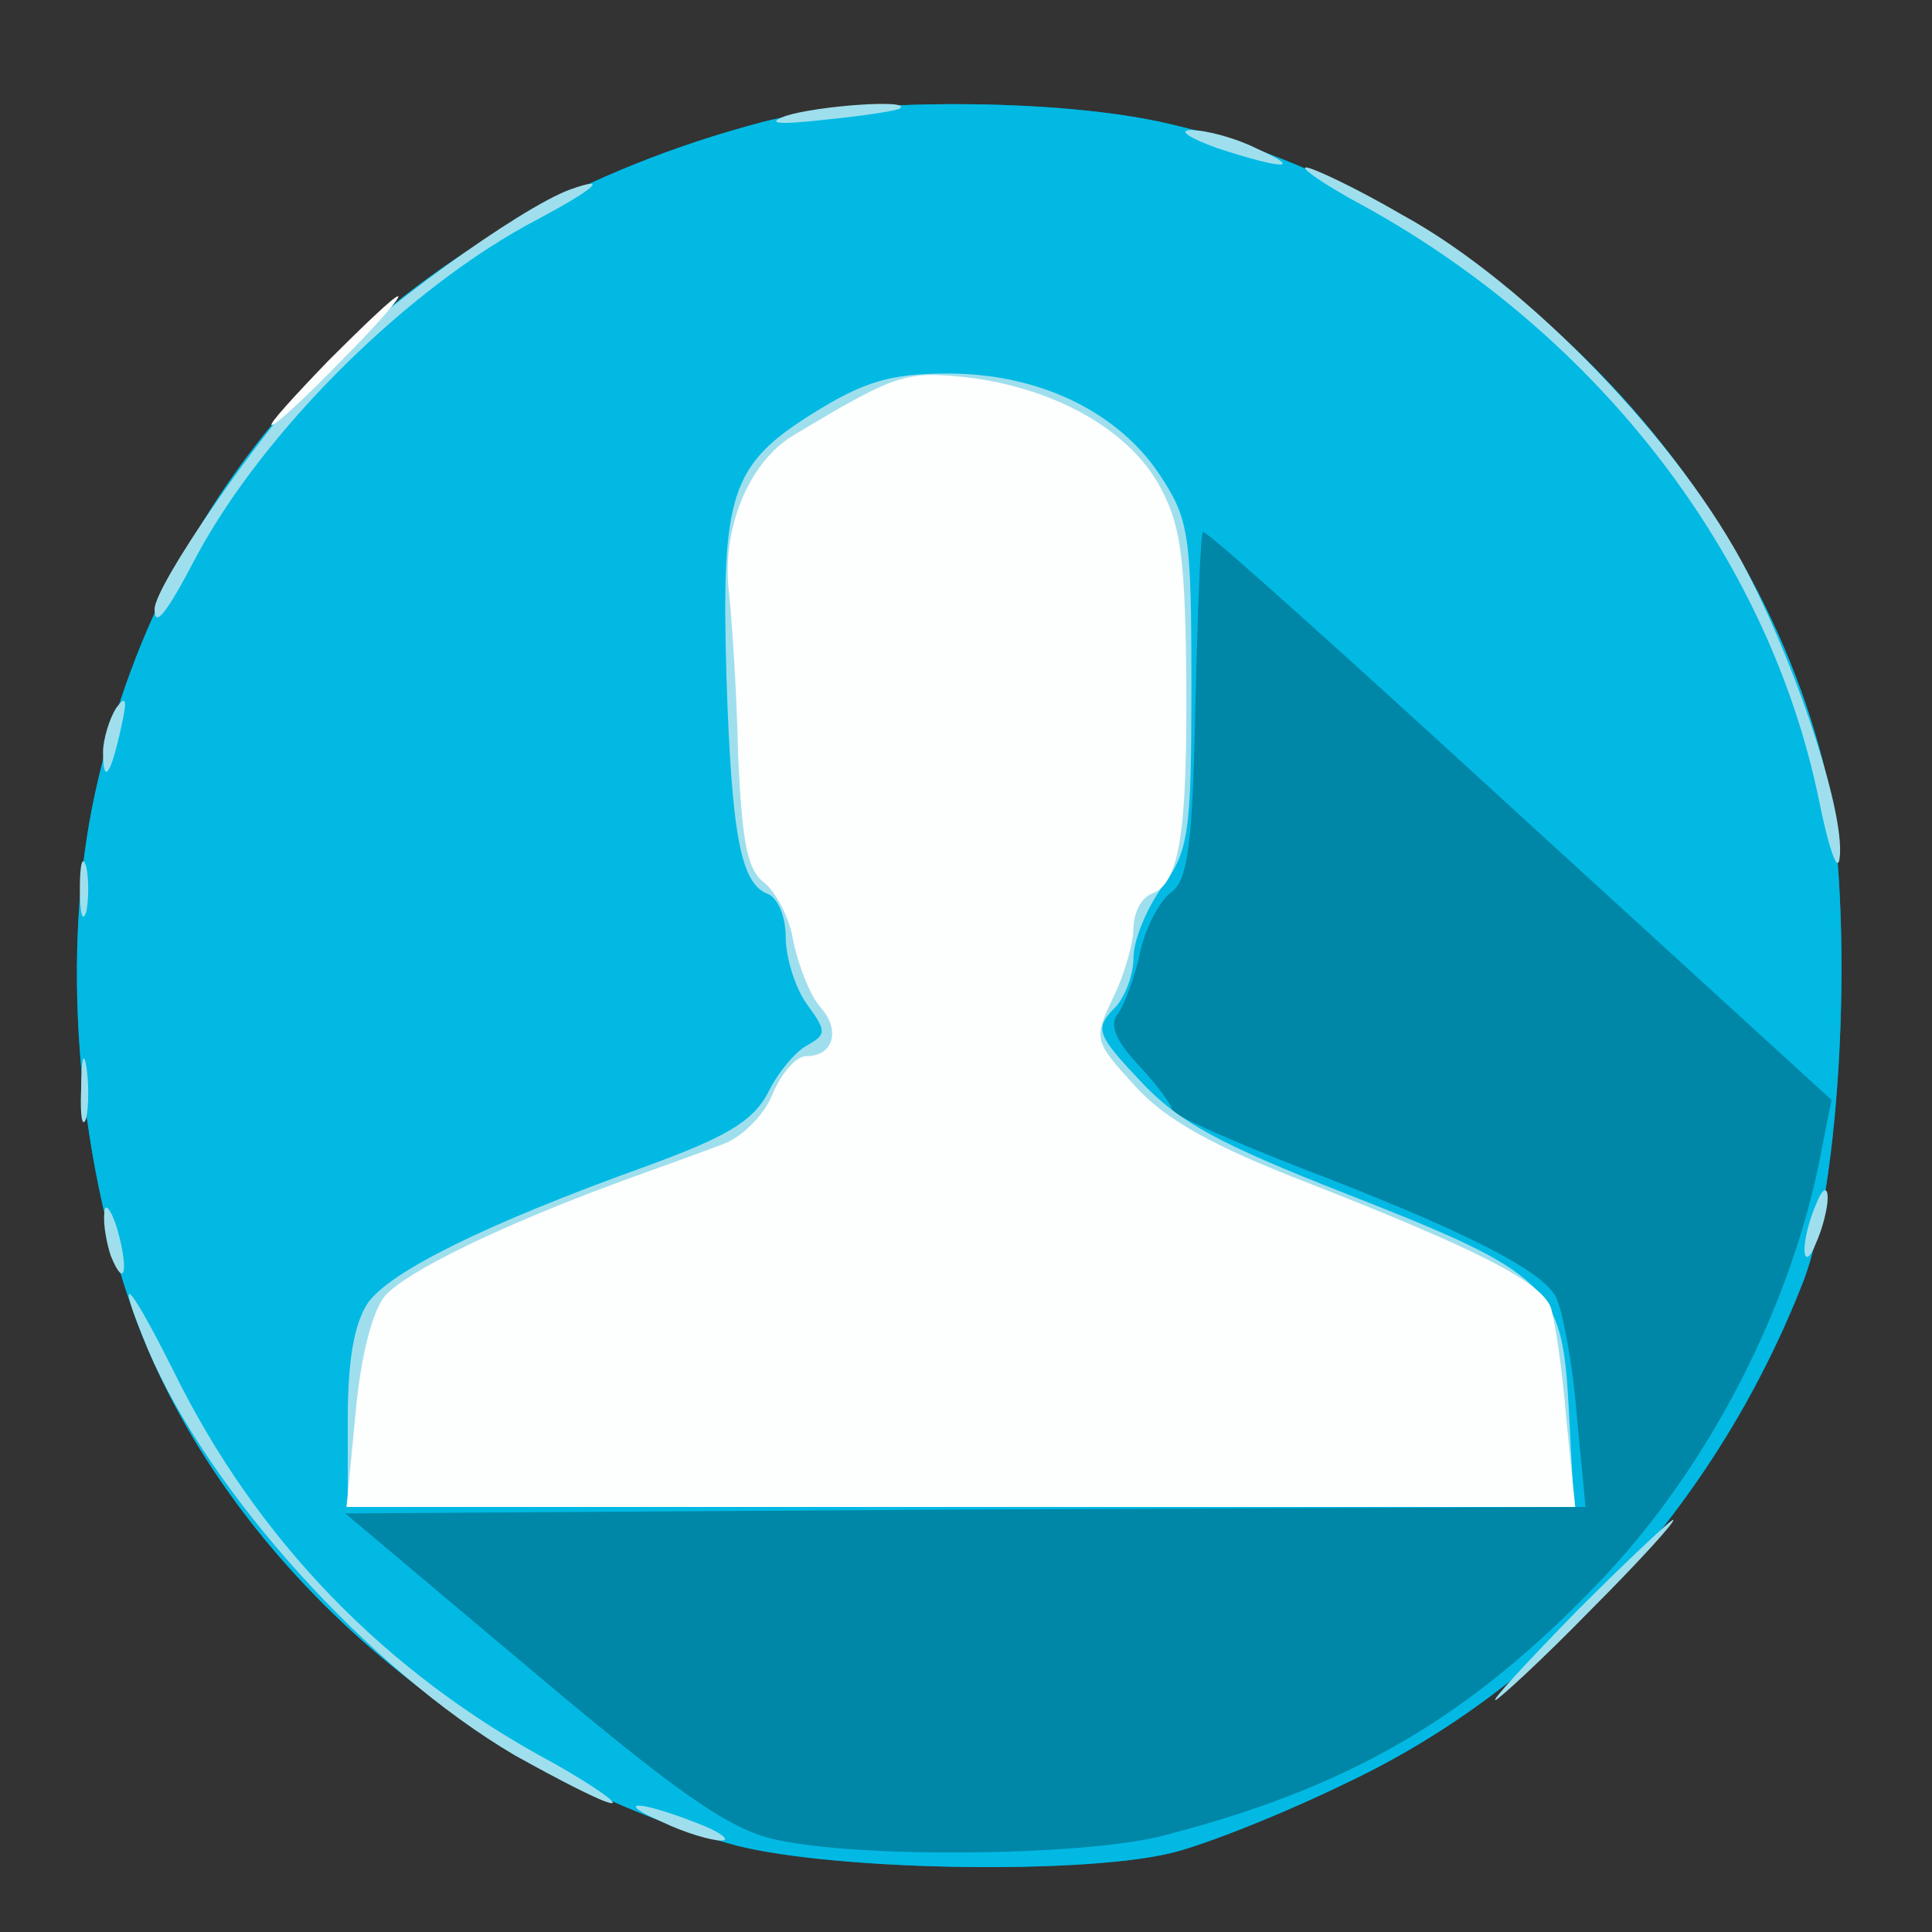 <!DOCTYPE svg PUBLIC "-//W3C//DTD SVG 20010904//EN" "http://www.w3.org/TR/2001/REC-SVG-20010904/DTD/svg10.dtd">
<svg version="1.0" xmlns="http://www.w3.org/2000/svg" width="150px" height="150px" viewBox="0 0 1500 1500" preserveAspectRatio="xMidYMid meet">
<rect x="0" y="0" width="1500" height="1500" fill="#333333" stroke="none"/>
<g id="layer101" fill="#0087a7" stroke="none">
 <path d="M565 1431 c-212 -61 -393 -223 -461 -411 -45 -125 -57 -283 -30 -405 57 -259 245 -448 517 -520 71 -19 231 -19 316 1 237 54 447 258 508 494 25 98 17 322 -15 405 -67 172 -195 313 -352 388 -51 25 -114 50 -140 56 -73 17 -272 13 -343 -8z"/>
 </g>
<g id="layer102" fill="#02b9e4" stroke="none">
 <path d="M565 1431 c-212 -61 -393 -223 -461 -411 -45 -125 -57 -283 -30 -405 57 -259 245 -448 517 -520 71 -19 231 -19 316 1 237 54 447 258 508 494 25 98 17 322 -15 405 -67 172 -195 313 -352 388 -51 25 -114 50 -140 56 -73 17 -272 13 -343 -8z m335 -5 c145 -37 238 -90 340 -196 87 -90 153 -219 175 -341 l7 -35 -243 -222 c-133 -122 -243 -221 -245 -219 -2 1 -4 62 -6 136 -2 108 -6 135 -19 144 -9 7 -20 28 -24 47 -4 19 -12 40 -17 47 -7 8 -2 21 16 40 14 15 26 31 26 35 0 3 44 23 98 44 128 49 189 80 200 101 5 10 13 51 16 90 l7 73 -481 2 -482 3 145 122 c114 96 153 123 188 131 65 15 236 13 299 -2z"/>
 </g>
<g id="layer103" fill="#9fdfed" stroke="none">
 <path d="M515 1415 c-39 -17 -21 -18 25 0 19 7 28 14 20 14 -8 0 -28 -6 -45 -14z"/>
 <path d="M400 1363 c-114 -67 -238 -205 -285 -315 -27 -65 -16 -55 20 17 64 130 164 234 295 304 30 17 50 31 45 31 -6 0 -39 -17 -75 -37z"/>
 <path d="M1225 1250 c38 -38 72 -70 74 -70 3 0 -26 32 -64 70 -38 39 -72 70 -74 70 -3 0 26 -31 64 -70z"/>
 <path d="M270 1102 c0 -46 5 -75 16 -91 18 -24 89 -60 217 -106 60 -22 81 -34 93 -56 7 -15 21 -32 30 -37 16 -9 16 -11 0 -33 -9 -13 -16 -36 -16 -52 0 -15 -6 -30 -14 -33 -21 -8 -28 -46 -32 -169 -4 -141 3 -164 67 -204 40 -25 61 -31 105 -31 70 0 131 29 164 78 23 35 25 45 25 164 0 115 -2 129 -23 157 -12 17 -22 41 -22 55 0 13 -7 32 -16 40 -14 15 -12 20 22 56 30 32 63 49 157 86 161 63 170 72 175 168 l4 76 -476 0 -476 0 0 -68z"/>
 <path d="M86 975 c-3 -9 -6 -24 -5 -33 0 -9 5 -4 10 12 9 32 6 48 -5 21z"/>
 <path d="M1401 970 c0 -8 4 -24 9 -35 5 -13 9 -14 9 -5 0 8 -4 24 -9 35 -5 13 -9 14 -9 5z"/>
 <path d="M63 845 c0 -22 2 -30 4 -17 2 12 2 30 0 40 -3 9 -5 -1 -4 -23z"/>
 <path d="M62 690 c0 -19 2 -27 5 -17 2 9 2 25 0 35 -3 9 -5 1 -5 -18z"/>
 <path d="M1412 620 c-39 -188 -170 -359 -353 -460 -30 -16 -50 -30 -45 -30 5 0 39 16 75 37 97 53 217 178 268 278 41 80 77 192 71 223 -2 9 -9 -13 -16 -48z"/>
 <path d="M80 584 c0 -10 5 -26 10 -34 8 -11 9 -7 4 15 -8 37 -14 45 -14 19z"/>
 <path d="M120 473 c0 -18 79 -133 126 -183 42 -45 158 -129 197 -143 31 -11 18 0 -25 23 -100 52 -212 163 -265 261 -24 46 -33 57 -33 42z"/>
 <path d="M945 115 c-22 -8 -31 -14 -20 -14 11 0 34 6 50 14 38 17 22 17 -30 0z"/>
 <path d="M610 90 c25 -8 97 -13 89 -6 -2 2 -29 6 -59 9 -36 4 -46 3 -30 -3z"/>
 </g>
<g id="layer104" fill="#fdfefe" stroke="none">
 <path d="M276 1098 c4 -45 13 -80 23 -92 17 -19 89 -54 181 -88 30 -11 67 -24 82 -30 14 -5 32 -23 38 -39 7 -16 18 -29 26 -29 21 0 27 -20 11 -38 -8 -9 -17 -32 -21 -51 -3 -19 -14 -39 -23 -46 -13 -10 -17 -32 -20 -101 -1 -49 -5 -105 -7 -124 -6 -49 15 -101 50 -122 80 -48 87 -50 135 -45 66 8 123 39 148 82 17 30 21 53 22 148 1 123 -5 163 -27 171 -8 3 -14 15 -14 27 0 11 -7 36 -16 54 -15 32 -15 33 18 69 24 26 60 46 135 75 130 51 179 76 187 96 3 9 9 48 12 86 l7 69 -477 0 -477 0 7 -72z"/>
 <path d="M255 280 c27 -27 51 -50 54 -50 3 0 -17 23 -44 50 -27 28 -51 50 -54 50 -3 0 17 -22 44 -50z"/>
 </g>

</svg>